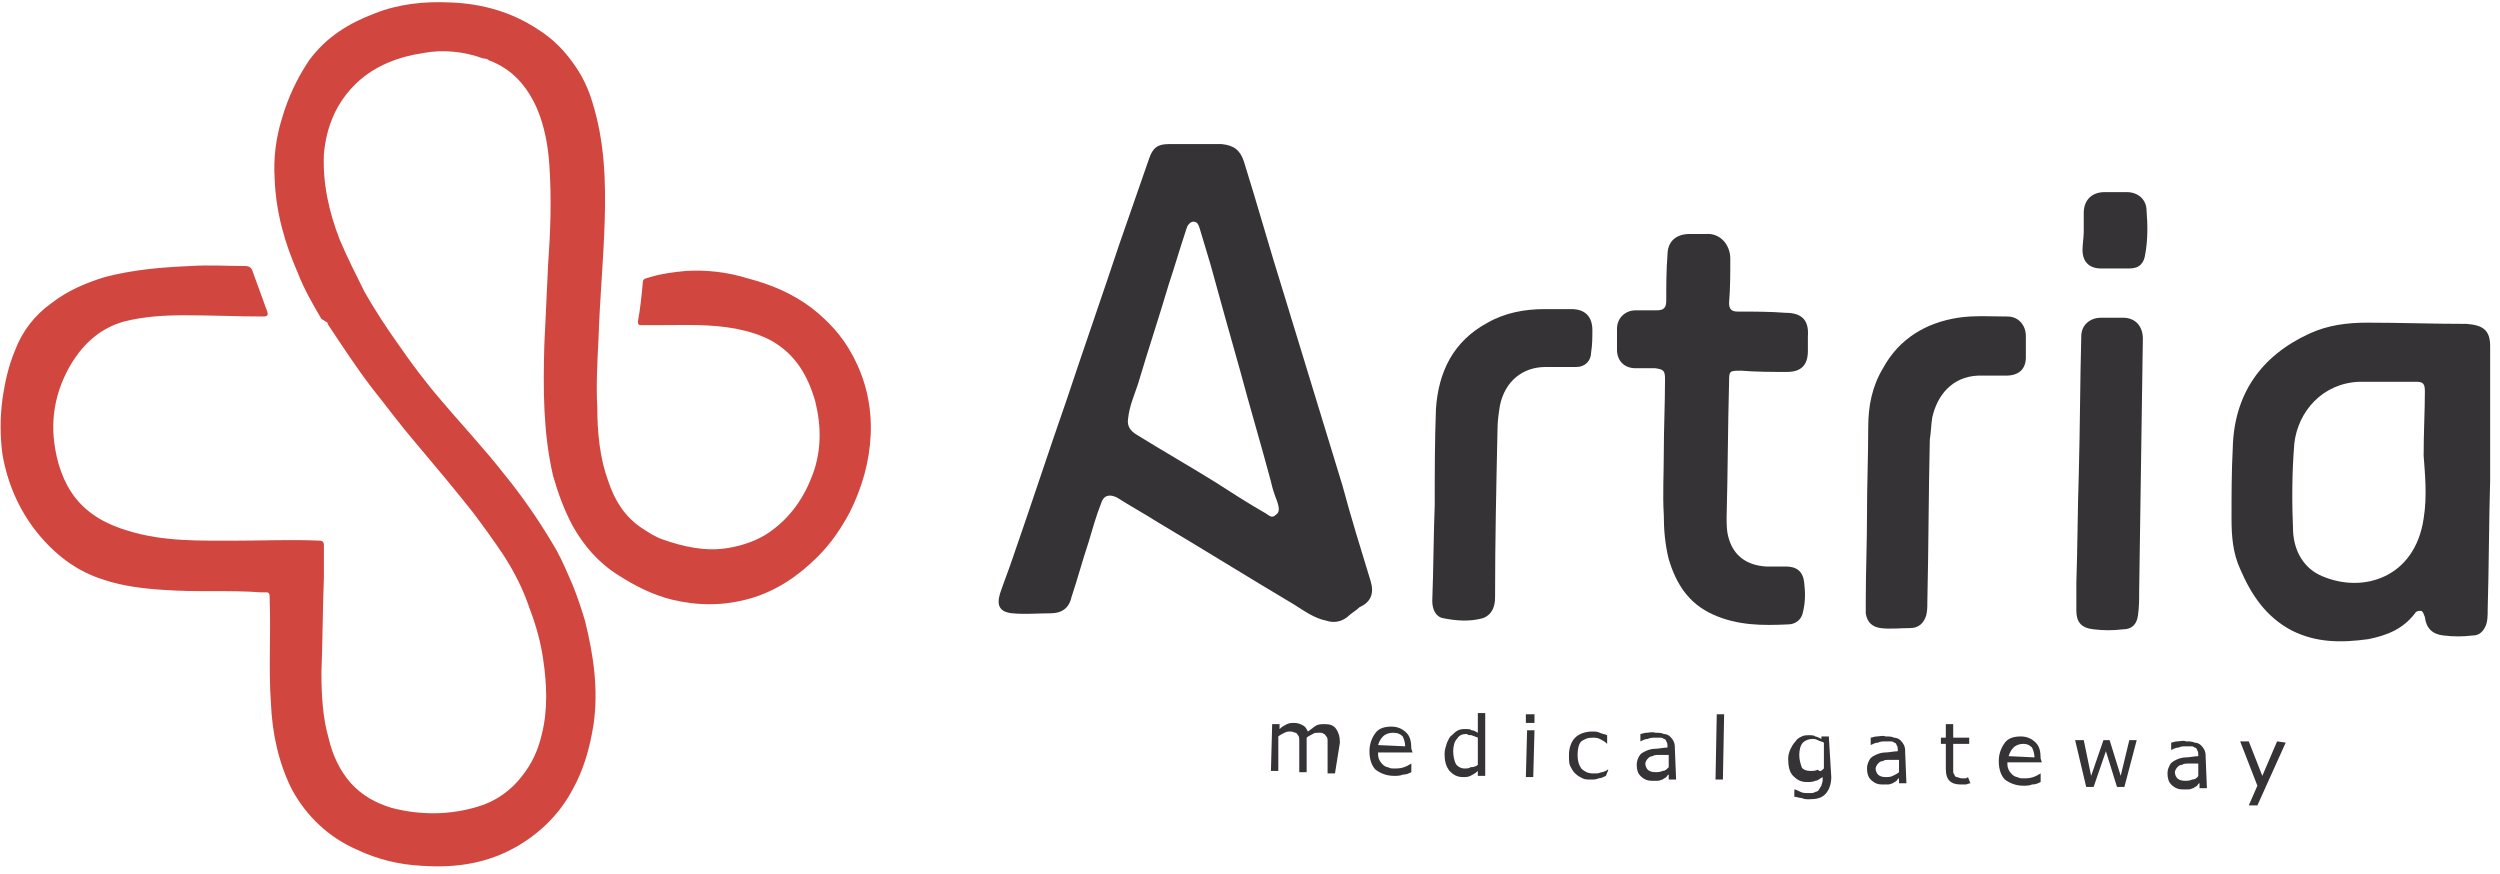 <svg width="203" height="71" viewBox="0 0 203 71" fill="none" xmlns="http://www.w3.org/2000/svg">
<g clip-path="url(#clip0)">
<path d="M26.1 25.9C25.4 24.7 24.7 23.5 24.2 22.2C23.1 19.7 22.4 17.2 22.3 14.5C22.2 12.8 22.4 11.2 22.9 9.6C23.4 7.9 24.1 6.4 25.1 4.9C26.5 3 28.3 1.9 30.4 1.1C32.4 0.3 34.5 0.1 36.6 0.2C39.2 0.3 41.6 1 43.7 2.4C45 3.2 46 4.3 46.8 5.5C47.4 6.4 47.8 7.3 48.1 8.3C49.1 11.5 49.2 14.7 49.1 18C49 21.2 48.7 24.3 48.6 27.5C48.5 29.4 48.4 31.3 48.5 33.1C48.5 35.1 48.7 37.2 49.4 39.1C49.9 40.6 50.7 41.9 52 42.8C52.6 43.2 53.2 43.6 53.8 43.8C55.5 44.4 57.3 44.8 59.1 44.5C60.3 44.3 61.5 43.9 62.5 43.2C64.2 42 65.3 40.4 66 38.5C66.7 36.6 66.7 34.6 66.2 32.6C65.6 30.5 64.6 28.8 62.7 27.7C61.8 27.2 60.8 26.9 59.8 26.7C57.7 26.3 55.7 26.4 53.6 26.4C53.1 26.4 52.6 26.4 52.1 26.4C51.9 26.4 51.8 26.4 51.8 26.1C52 25 52.1 24 52.2 22.9C52.2 22.6 52.5 22.6 52.8 22.5C53.8 22.2 54.7 22.1 55.7 22C57.4 21.9 59.1 22.1 60.7 22.6C62.6 23.1 64.3 23.8 65.9 25C67.3 26.1 68.4 27.3 69.2 28.8C70.3 30.8 70.8 33 70.7 35.3C70.6 37.5 70 39.6 69 41.6C68.3 42.9 67.5 44.1 66.4 45.2C64.8 46.8 63 48 60.9 48.6C58.8 49.2 56.7 49.2 54.6 48.7C53 48.3 51.6 47.6 50.2 46.7C48.6 45.7 47.4 44.3 46.5 42.7C45.8 41.4 45.3 40 44.9 38.6C44.1 35.1 44.1 31.6 44.2 28C44.3 25.9 44.4 23.7 44.5 21.6C44.7 18.8 44.8 16.1 44.6 13.3C44.5 11.8 44.2 10.2 43.6 8.8C42.8 7 41.6 5.6 39.7 4.9C39.5 4.7 39.3 4.8 39.1 4.7C37.7 4.2 36 4 34.4 4.3C32.4 4.6 30.5 5.3 29 6.7C27.3 8.3 26.5 10.3 26.3 12.5C26.2 14.9 26.7 17.2 27.6 19.5C28.2 20.9 28.9 22.3 29.6 23.7C30.4 25.1 31.3 26.5 32.3 27.9C33.4 29.5 34.6 31.1 35.9 32.6C37 33.9 38.1 35.1 39.2 36.4C40 37.3 40.7 38.2 41.5 39.2C42.9 41 44.1 42.8 45.2 44.7C45.7 45.6 46.1 46.6 46.5 47.5C46.9 48.5 47.2 49.4 47.5 50.4C48.2 53.2 48.6 56 48.2 58.8C47.9 60.7 47.4 62.5 46.5 64.1C45.5 66 44 67.5 42.2 68.6C39.7 70.1 37.1 70.5 34.2 70.3C32.4 70.2 30.7 69.8 29 69C26.7 68 24.9 66.3 23.7 64.1C22.6 61.9 22.1 59.5 22 57.1C21.8 54.3 22 51.6 21.9 48.8C21.9 48 21.9 48.1 21.2 48.1C18.6 47.9 16 48.1 13.3 47.9C11.7 47.8 10 47.6 8.5 47.1C6.2 46.4 4.4 45 2.9 43.1C1.5 41.3 0.6 39.2 0.2 36.9C-1.22041e-05 35.4 -1.22041e-05 33.9 0.2 32.4C0.4 31 0.7 29.7 1.2 28.5C1.8 26.9 2.8 25.6 4.2 24.6C5.5 23.6 6.9 23 8.5 22.5C10.8 21.9 13.1 21.7 15.5 21.6C17 21.5 18.4 21.6 19.9 21.6C20.2 21.6 20.4 21.7 20.5 22C20.9 23.1 21.3 24.2 21.7 25.3C21.8 25.6 21.7 25.7 21.4 25.7C19.3 25.7 17.2 25.6 15 25.6C13.3 25.6 11.7 25.7 10.1 26.1C8.3 26.6 7 27.7 6 29.2C4.7 31.2 4.1 33.5 4.4 35.9C4.6 37.5 5.1 39.1 6.1 40.4C7.2 41.8 8.7 42.6 10.4 43.1C13.3 44 16.3 43.9 19.3 43.9C21.5 43.9 23.7 43.8 25.9 43.9C26.2 43.9 26.3 44 26.3 44.3C26.3 45.2 26.3 46.1 26.3 46.9C26.2 49.5 26.2 52 26.1 54.6C26.1 56.4 26.2 58.3 26.7 60C27 61.3 27.6 62.6 28.5 63.6C29.4 64.6 30.5 65.2 31.8 65.6C34.1 66.2 36.5 66.2 38.8 65.5C40.2 65.1 41.5 64.2 42.4 63C43.2 62 43.7 60.9 44 59.6C44.5 57.6 44.4 55.5 44.1 53.5C43.9 52.1 43.5 50.7 43 49.4C42.5 47.9 41.8 46.5 40.9 45.1C40.1 43.9 39.3 42.8 38.4 41.6C36.9 39.7 35.3 37.8 33.7 35.9C32.5 34.5 31.4 33 30.2 31.5C28.9 29.8 27.8 28.1 26.6 26.3V26.2C26.4 26.1 26.3 26 26.1 25.9Z" fill="#D1463F"/>
<path d="M169.2 18.8C169.2 18.3 169.2 17.8 169.2 17.3C169.2 16.2 169.9 15.6 170.9 15.6C171.5 15.6 172.1 15.6 172.7 15.6C173.6 15.6 174.3 16.2 174.3 17.1C174.4 18.3 174.4 19.5 174.2 20.6C174.1 21.4 173.7 21.8 172.9 21.8C172.1 21.8 171.4 21.8 170.6 21.8C169.6 21.8 169.1 21.2 169.1 20.3C169.1 19.8 169.2 19.3 169.2 18.8Z" fill="#353335"/>
<path d="M135.1 36.8C135.1 34.8 135.2 32.8 135.2 30.8C135.2 30.1 135.1 30 134.4 29.9C133.9 29.9 133.3 29.9 132.8 29.9C131.9 29.9 131.3 29.3 131.3 28.4C131.3 27.8 131.3 27.3 131.3 26.7C131.3 25.8 132 25.2 132.8 25.2C133.4 25.2 133.9 25.2 134.5 25.2C135.1 25.2 135.3 25 135.3 24.4C135.3 23.2 135.3 21.9 135.4 20.7C135.4 19.6 136.1 19 137.2 19C137.6 19 138.1 19 138.5 19C139.7 18.9 140.5 19.9 140.5 21C140.5 22.2 140.5 23.4 140.4 24.6C140.4 25.1 140.6 25.3 141.1 25.3C142.4 25.3 143.7 25.3 145 25.4C146.3 25.4 146.9 26 146.8 27.3C146.8 27.7 146.8 28.1 146.8 28.5C146.8 29.7 146.2 30.2 145.1 30.2C143.9 30.2 142.6 30.2 141.4 30.1C140.4 30.1 140.4 30.1 140.4 31.1C140.3 34.7 140.3 38.4 140.2 42C140.2 42.6 140.2 43.2 140.4 43.8C140.8 45.1 141.8 45.9 143.4 46C143.9 46 144.4 46 145 46C145.9 46 146.4 46.4 146.5 47.3C146.6 48.1 146.6 48.9 146.4 49.7C146.3 50.3 145.8 50.7 145.2 50.7C143.1 50.8 141.1 50.8 139.1 49.9C137.1 49 136.1 47.4 135.5 45.4C135.2 44.2 135.1 43 135.1 41.8C135 40.2 135.1 38.5 135.1 36.8Z" fill="#353335"/>
<path d="M151.6 41.8C151.6 39.4 151.7 37 151.7 34.7C151.7 33 152 31.4 152.9 29.9C154.2 27.5 156.4 26.2 159 25.8C160.3 25.6 161.7 25.7 163 25.7C163.9 25.7 164.5 26.4 164.5 27.3C164.5 27.9 164.5 28.4 164.5 29C164.5 30 163.9 30.5 162.9 30.5C162.1 30.5 161.4 30.5 160.6 30.5C158.5 30.6 157.3 32.1 156.9 33.9C156.8 34.5 156.8 35.1 156.7 35.7C156.6 40.1 156.6 44.5 156.5 48.9C156.5 49.3 156.5 49.6 156.4 50C156.2 50.6 155.8 51 155.1 51C154.3 51 153.5 51.1 152.7 51C152 50.9 151.6 50.5 151.5 49.8C151.5 49.5 151.5 49.2 151.5 48.9C151.5 46.4 151.6 44.1 151.6 41.8Z" fill="#353335"/>
<path d="M116.5 41C116.5 38.4 116.5 35.8 116.6 33.2C116.8 30.2 118 27.7 120.8 26.2C122.2 25.4 123.8 25.1 125.4 25.1C126.1 25.1 126.9 25.1 127.6 25.1C128.7 25.1 129.3 25.7 129.3 26.8C129.3 27.4 129.3 28 129.2 28.6C129.2 29.3 128.7 29.8 128 29.8C127.2 29.8 126.3 29.8 125.5 29.8C123.6 29.8 122.2 31 121.8 32.9C121.7 33.5 121.6 34.2 121.6 34.8C121.5 39.4 121.4 43.9 121.4 48.5C121.4 49.2 121.2 49.9 120.4 50.2C119.3 50.5 118.2 50.4 117.2 50.2C116.6 50.1 116.3 49.5 116.3 48.8C116.4 46.2 116.4 43.6 116.5 41Z" fill="#353335"/>
<path d="M168.8 38.4C168.9 34.7 168.9 31 169 27.3C169 26.4 169.7 25.8 170.6 25.8C171.2 25.8 171.8 25.8 172.4 25.8C173.4 25.8 174 26.5 174 27.5C173.9 34.3 173.8 41.2 173.7 48C173.7 48.7 173.7 49.3 173.6 50C173.5 50.7 173.1 51.1 172.4 51.1C171.6 51.2 170.8 51.2 170 51.1C169 51 168.6 50.5 168.6 49.6C168.6 48.8 168.6 48.1 168.6 47.3C168.7 44.4 168.7 41.4 168.8 38.4Z" fill="#353335"/>
<path d="M111.3 47.2C110.5 44.6 109.7 42 109 39.4C107.4 34.2 105.8 28.9 104.2 23.7C103.1 20.2 102.1 16.6 101 13.1C100.7 12.2 100.2 11.8 99.2 11.7C98.5 11.7 97.8 11.7 97.1 11.7C96.7 11.7 96.3 11.7 96 11.7C95.6 11.7 95.2 11.7 94.9 11.7C94 11.7 93.6 12 93.3 12.9C92.5 15.2 91.7 17.5 90.9 19.8C89.5 24 88 28.3 86.6 32.5C85.1 36.8 83.7 41.1 82.2 45.4C81.9 46.3 81.5 47.3 81.2 48.2C80.9 49.2 81.2 49.7 82.2 49.8C83.2 49.9 84.3 49.8 85.3 49.8C86.2 49.8 86.8 49.4 87 48.5C87.5 47 87.9 45.5 88.4 44C88.7 43 89 41.9 89.4 40.9C89.6 40.2 90.1 40.1 90.7 40.4C91.8 41.1 92.9 41.7 94 42.4C97.7 44.6 101.4 46.9 105.1 49.1C105.9 49.6 106.7 50.2 107.7 50.4C108.3 50.6 108.9 50.5 109.4 50.1C109.7 49.8 110.1 49.6 110.4 49.3C111.3 48.9 111.6 48.2 111.3 47.2ZM103.6 41.8C103.3 42.1 103.1 41.9 102.8 41.7C101.4 40.9 100 40 98.6 39.1C96.5 37.8 94.4 36.6 92.3 35.3C91.8 35 91.5 34.6 91.6 34C91.7 33 92.1 32.1 92.4 31.2C93.2 28.5 94.1 25.8 94.9 23.1C95.4 21.6 95.8 20.2 96.3 18.7C96.3 18.6 96.4 18.5 96.4 18.4C96.5 18.2 96.7 18 96.9 18C97.2 18 97.3 18.2 97.4 18.5C97.7 19.5 98 20.5 98.3 21.5C99.1 24.4 99.9 27.3 100.7 30.1C101.5 33.1 102.4 36.1 103.2 39.1C103.3 39.6 103.5 40.2 103.7 40.7C103.9 41.3 103.9 41.6 103.6 41.8Z" fill="#353335"/>
<path d="M202.2 28.1C202.2 26.8 201.6 26.4 200.3 26.3C197.6 26.3 194.9 26.2 192.2 26.2C190.6 26.2 189 26.4 187.5 27.1C183.6 28.9 181.4 32 181.3 36.4C181.2 38.3 181.2 40.2 181.2 42.1C181.2 43.5 181.3 44.9 181.9 46.2C182.8 48.3 184 50.1 186.1 51.2C188.1 52.2 190.1 52.2 192.3 51.9C193.8 51.6 195.1 51.1 196.1 49.8C196.2 49.6 196.4 49.6 196.6 49.6C196.8 49.7 196.8 49.9 196.9 50.1C197 51 197.5 51.5 198.4 51.6C199.2 51.7 200 51.7 200.8 51.6C201.3 51.6 201.6 51.3 201.8 50.9C202 50.5 202 50 202 49.5C202.1 46 202.1 42.5 202.2 39C202.2 36.5 202.3 34.1 202.3 31.6C202.2 30.5 202.2 29.3 202.2 28.1ZM196.8 42.1C196.1 46.9 191.9 48.2 188.6 46.8C187.1 46.2 186.3 44.8 186.2 43.2C186.1 40.8 186.1 38.4 186.3 36C186.6 33.4 188.6 31.1 191.6 31C193.1 31 194.7 31 196.2 31C196.8 31 196.9 31.2 196.9 31.8C196.9 33.4 196.8 35 196.8 37C196.9 38.4 197.1 40.3 196.8 42.1Z" fill="#353335"/>
<path d="M108.4 62.8H107.8V60.7C107.8 60.5 107.8 60.4 107.8 60.2C107.8 60 107.8 59.9 107.7 59.8C107.6 59.7 107.6 59.6 107.5 59.6C107.4 59.5 107.3 59.5 107.1 59.5C106.9 59.5 106.7 59.5 106.6 59.6C106.4 59.7 106.2 59.8 106.1 59.9C106.1 60 106.1 60 106.1 60.1C106.1 60.2 106.1 60.2 106.1 60.3V62.7H105.5V60.6C105.5 60.4 105.5 60.3 105.5 60.1C105.5 60 105.5 59.8 105.4 59.7C105.3 59.6 105.3 59.5 105.2 59.5C105.1 59.5 105 59.4 104.8 59.4C104.6 59.4 104.5 59.4 104.3 59.5C104.1 59.6 103.9 59.7 103.8 59.8V62.6H103.2L103.3 58.8H103.9V59.2C104.1 59 104.3 58.9 104.5 58.8C104.7 58.7 104.9 58.7 105.1 58.7C105.4 58.7 105.6 58.8 105.8 58.9C106 59 106.1 59.2 106.2 59.4C106.5 59.2 106.7 59 106.9 58.9C107.1 58.8 107.3 58.8 107.6 58.8C108 58.8 108.3 58.9 108.5 59.2C108.7 59.5 108.8 59.8 108.8 60.3L108.4 62.8Z" fill="#353335"/>
<path d="M114.7 61.1H111.9C111.9 61.3 111.9 61.5 112 61.7C112.1 61.9 112.2 62 112.3 62.1C112.4 62.2 112.6 62.3 112.7 62.3C112.9 62.4 113 62.4 113.2 62.4C113.5 62.4 113.7 62.4 114 62.3C114.3 62.2 114.4 62.1 114.6 62V62.7C114.4 62.8 114.2 62.9 113.9 62.9C113.7 63 113.4 63 113.2 63C112.6 63 112.1 62.8 111.7 62.5C111.4 62.2 111.2 61.7 111.2 61C111.2 60.4 111.4 59.9 111.7 59.5C112 59.1 112.5 59 113 59C113.5 59 113.9 59.2 114.2 59.5C114.5 59.8 114.6 60.2 114.6 60.8L114.7 61.1ZM114.1 60.6C114.1 60.3 114 60 113.9 59.8C113.7 59.6 113.5 59.5 113.1 59.5C112.8 59.5 112.5 59.6 112.3 59.8C112.1 60 112 60.2 111.9 60.5L114.1 60.6Z" fill="#353335"/>
<path d="M120.6 63H120V62.6C119.8 62.8 119.6 62.9 119.4 63C119.2 63.1 119 63.1 118.8 63.1C118.3 63.1 118 62.9 117.7 62.6C117.4 62.2 117.3 61.8 117.3 61.2C117.3 60.9 117.4 60.6 117.5 60.3C117.6 60.1 117.7 59.8 117.9 59.7C118.1 59.5 118.2 59.4 118.4 59.3C118.6 59.2 118.8 59.2 119 59.2C119.2 59.2 119.4 59.2 119.5 59.3C119.7 59.3 119.8 59.4 120 59.5V57.9H120.6V63ZM120 62.1V59.9C119.8 59.8 119.7 59.8 119.5 59.7C119.4 59.7 119.2 59.7 119.1 59.6C118.7 59.6 118.5 59.7 118.3 60C118.1 60.2 118 60.6 118 61C118 61.4 118.1 61.8 118.2 62C118.3 62.2 118.6 62.4 118.9 62.4C119.1 62.4 119.3 62.4 119.4 62.3C119.7 62.3 119.9 62.2 120 62.1Z" fill="#353335"/>
<path d="M124.6 58.7H123.9V58H124.6V58.7ZM124.5 63.1H123.9L124 59.3H124.6L124.5 63.1Z" fill="#353335"/>
<path d="M130.4 63C130.2 63.1 130 63.2 129.8 63.2C129.6 63.3 129.4 63.3 129.2 63.3C128.9 63.3 128.7 63.3 128.5 63.2C128.3 63.1 128.1 63 127.9 62.8C127.7 62.6 127.6 62.4 127.5 62.2C127.4 62 127.4 61.7 127.4 61.3C127.4 60.7 127.6 60.2 127.9 59.9C128.2 59.6 128.7 59.4 129.3 59.4C129.5 59.4 129.7 59.4 129.9 59.5C130.1 59.6 130.3 59.6 130.5 59.7V60.4C130.3 60.2 130.1 60.1 129.9 60C129.7 59.9 129.5 59.9 129.3 59.9C128.9 59.9 128.7 60 128.4 60.2C128.2 60.4 128.1 60.8 128.1 61.3C128.1 61.8 128.2 62.1 128.4 62.4C128.6 62.6 128.9 62.8 129.3 62.8C129.4 62.8 129.6 62.8 129.7 62.8C129.8 62.8 130 62.7 130.1 62.7C130.2 62.7 130.3 62.6 130.4 62.6C130.5 62.5 130.5 62.5 130.6 62.5L130.4 63Z" fill="#353335"/>
<path d="M136.1 63.3H135.5V62.9C135.4 62.9 135.4 63 135.3 63.1C135.2 63.2 135.1 63.2 135 63.3C134.9 63.3 134.8 63.4 134.6 63.4C134.5 63.4 134.3 63.4 134.1 63.4C133.8 63.4 133.5 63.3 133.2 63C133 62.8 132.9 62.5 132.9 62.1C132.9 61.8 133 61.6 133.1 61.4C133.2 61.2 133.4 61.1 133.6 61C133.8 60.9 134.1 60.8 134.4 60.8C134.7 60.8 135.1 60.7 135.4 60.7V60.6C135.4 60.5 135.4 60.3 135.3 60.2C135.3 60.1 135.2 60 135.1 60C135 59.9 134.9 59.9 134.8 59.9C134.7 59.9 134.5 59.9 134.4 59.9C134.2 59.9 134 59.9 133.8 60C133.6 60 133.4 60.1 133.2 60.2V59.6C133.3 59.6 133.5 59.5 133.7 59.5C133.9 59.5 134.2 59.4 134.4 59.5C134.7 59.5 134.9 59.5 135.1 59.6C135.3 59.6 135.5 59.7 135.6 59.8C135.7 59.9 135.8 60 135.9 60.2C136 60.4 136 60.6 136 60.8L136.1 63.3ZM135.5 62.3V61.3C135.3 61.3 135.1 61.3 134.8 61.3C134.5 61.3 134.3 61.3 134.2 61.4C134 61.4 133.9 61.5 133.8 61.6C133.7 61.7 133.6 61.9 133.6 62C133.6 62.2 133.7 62.4 133.8 62.5C133.9 62.6 134.1 62.7 134.4 62.7C134.6 62.7 134.8 62.7 135 62.6C135.2 62.6 135.3 62.5 135.5 62.3Z" fill="#353335"/>
<path d="M139.9 63.3H139.3L139.4 58H140L139.9 63.3Z" fill="#353335"/>
<path d="M148.7 63.1C148.7 63.7 148.5 64.2 148.2 64.5C147.9 64.8 147.5 64.9 146.9 64.9C146.7 64.9 146.5 64.9 146.3 64.8C146.1 64.8 145.9 64.7 145.7 64.7V64.1C145.8 64.1 146 64.2 146.2 64.3C146.4 64.4 146.6 64.4 146.9 64.4C147.1 64.4 147.3 64.4 147.4 64.3C147.5 64.3 147.7 64.2 147.7 64.1C147.8 64 147.8 63.9 147.9 63.8C147.9 63.7 148 63.5 148 63.4V63.1C147.8 63.2 147.6 63.4 147.4 63.4C147.2 63.5 147 63.5 146.7 63.5C146.2 63.5 145.9 63.3 145.6 63C145.3 62.7 145.2 62.2 145.2 61.6C145.2 61.3 145.3 61 145.4 60.8C145.5 60.6 145.6 60.4 145.8 60.2C145.9 60 146.1 59.9 146.3 59.8C146.5 59.7 146.7 59.7 146.9 59.7C147.1 59.7 147.3 59.7 147.4 59.8C147.5 59.8 147.7 59.9 147.9 60V59.8H148.5L148.7 63.1ZM148.1 62.4V60.3C147.9 60.2 147.8 60.2 147.6 60.1C147.4 60 147.3 60 147.2 60C146.9 60 146.6 60.1 146.4 60.3C146.2 60.5 146.1 60.9 146.1 61.3C146.1 61.7 146.2 62 146.3 62.3C146.4 62.5 146.7 62.6 147 62.6C147.2 62.6 147.4 62.6 147.6 62.5C147.8 62.7 147.9 62.6 148.1 62.4Z" fill="#353335"/>
<path d="M154.8 63.6H154.2V63.2C154.1 63.2 154.1 63.3 154 63.4C153.9 63.5 153.8 63.5 153.7 63.6C153.6 63.6 153.5 63.7 153.3 63.7C153.2 63.7 153 63.7 152.8 63.7C152.5 63.7 152.2 63.6 151.9 63.3C151.7 63.1 151.6 62.8 151.6 62.4C151.6 62.1 151.7 61.9 151.8 61.7C151.9 61.5 152.1 61.4 152.3 61.3C152.5 61.2 152.8 61.1 153.1 61.1C153.4 61.1 153.8 61 154.1 61V60.9C154.1 60.8 154.1 60.6 154 60.5C154 60.4 153.9 60.3 153.8 60.3C153.7 60.2 153.6 60.2 153.5 60.2C153.4 60.2 153.2 60.2 153.1 60.2C152.9 60.2 152.7 60.2 152.5 60.3C152.3 60.3 152.1 60.4 151.9 60.5V59.9C152 59.9 152.2 59.8 152.4 59.8C152.6 59.8 152.9 59.7 153.1 59.8C153.4 59.8 153.6 59.8 153.8 59.9C154 59.9 154.2 60 154.3 60.1C154.4 60.2 154.5 60.3 154.6 60.5C154.7 60.7 154.7 60.9 154.7 61.1L154.8 63.6ZM154.2 62.7V61.7C154 61.7 153.8 61.7 153.5 61.7C153.2 61.7 153 61.7 152.9 61.8C152.7 61.8 152.6 61.9 152.5 62C152.4 62.1 152.3 62.3 152.3 62.4C152.3 62.6 152.4 62.8 152.5 62.9C152.6 63 152.8 63.1 153.1 63.1C153.3 63.1 153.5 63.1 153.7 63C153.9 62.9 154.1 62.8 154.2 62.7Z" fill="#353335"/>
<path d="M160 63.6C159.9 63.6 159.7 63.7 159.6 63.7C159.5 63.7 159.3 63.7 159.2 63.7C158.8 63.7 158.5 63.6 158.3 63.4C158.1 63.2 158 62.9 158 62.4V60.4H157.6V59.9H158V58.8H158.6V59.9H159.9V60.4H158.6V62.1C158.6 62.3 158.6 62.5 158.6 62.6C158.6 62.7 158.6 62.8 158.7 62.9C158.7 63 158.8 63.1 158.9 63.1C159 63.1 159.1 63.2 159.3 63.2C159.4 63.2 159.5 63.2 159.6 63.2C159.7 63.2 159.8 63.1 159.8 63.1L160 63.6Z" fill="#353335"/>
<path d="M165.8 61.9H163C163 62.1 163 62.3 163.1 62.5C163.2 62.7 163.3 62.8 163.4 62.9C163.5 63 163.7 63.1 163.8 63.1C164 63.2 164.1 63.2 164.3 63.2C164.6 63.2 164.8 63.2 165.1 63.1C165.4 63 165.5 62.9 165.7 62.8V63.5C165.5 63.6 165.3 63.7 165 63.7C164.8 63.8 164.5 63.8 164.3 63.8C163.7 63.8 163.2 63.6 162.8 63.3C162.5 63 162.3 62.5 162.3 61.8C162.3 61.2 162.5 60.7 162.8 60.3C163.1 59.9 163.6 59.8 164.1 59.8C164.6 59.8 165 60 165.3 60.3C165.6 60.6 165.7 61 165.7 61.6L165.8 61.9ZM165.2 61.5C165.2 61.2 165.1 60.9 165 60.7C164.8 60.5 164.6 60.4 164.3 60.4C164 60.4 163.7 60.5 163.5 60.7C163.3 60.9 163.2 61.1 163.1 61.4L165.2 61.5Z" fill="#353335"/>
<path d="M173.5 60.1L172.5 63.9H171.9L171 61L170 63.9H169.4L168.5 60.1H169.2L169.8 63L170.8 60.1H171.3L172.2 63L172.9 60.1H173.5Z" fill="#353335"/>
<path d="M179.2 64H178.6V63.6C178.5 63.6 178.5 63.7 178.4 63.8C178.3 63.9 178.2 63.9 178.1 64C178 64 177.9 64.1 177.7 64.1C177.6 64.1 177.4 64.1 177.2 64.1C176.9 64.1 176.6 64 176.3 63.7C176.1 63.5 176 63.2 176 62.8C176 62.5 176.1 62.3 176.2 62.1C176.3 61.9 176.5 61.8 176.7 61.7C176.9 61.6 177.2 61.5 177.5 61.5C177.8 61.5 178.2 61.4 178.5 61.4V61.3C178.5 61.2 178.5 61 178.4 60.9C178.4 60.8 178.3 60.7 178.2 60.7C178.1 60.6 178 60.6 177.9 60.6C177.8 60.6 177.6 60.6 177.5 60.6C177.3 60.6 177.1 60.6 176.9 60.7C176.7 60.7 176.5 60.8 176.3 60.9V60.3C176.4 60.3 176.6 60.2 176.8 60.2C177 60.2 177.3 60.1 177.5 60.2C177.8 60.2 178 60.2 178.2 60.3C178.4 60.3 178.6 60.4 178.7 60.5C178.8 60.6 178.9 60.7 179 60.9C179.1 61.1 179.1 61.3 179.1 61.5L179.2 64ZM178.5 63V62C178.3 62 178.1 62 177.8 62C177.5 62 177.3 62 177.2 62.1C177 62.1 176.9 62.2 176.8 62.3C176.7 62.4 176.6 62.6 176.6 62.7C176.6 62.9 176.7 63.1 176.8 63.2C176.9 63.3 177.1 63.4 177.4 63.4C177.6 63.4 177.8 63.4 178 63.3C178.2 63.3 178.4 63.2 178.5 63Z" fill="#353335"/>
<path d="M185.6 60.3L183.3 65.4H182.6L183.3 63.8L181.9 60.2H182.6L183.7 63L184.9 60.2L185.6 60.3Z" fill="#353335"/>
</g>
<defs>
<clipPath id="clip0">
<rect width="202.2" height="70.4" fill="white"/>
</clipPath>
</defs>
</svg>
